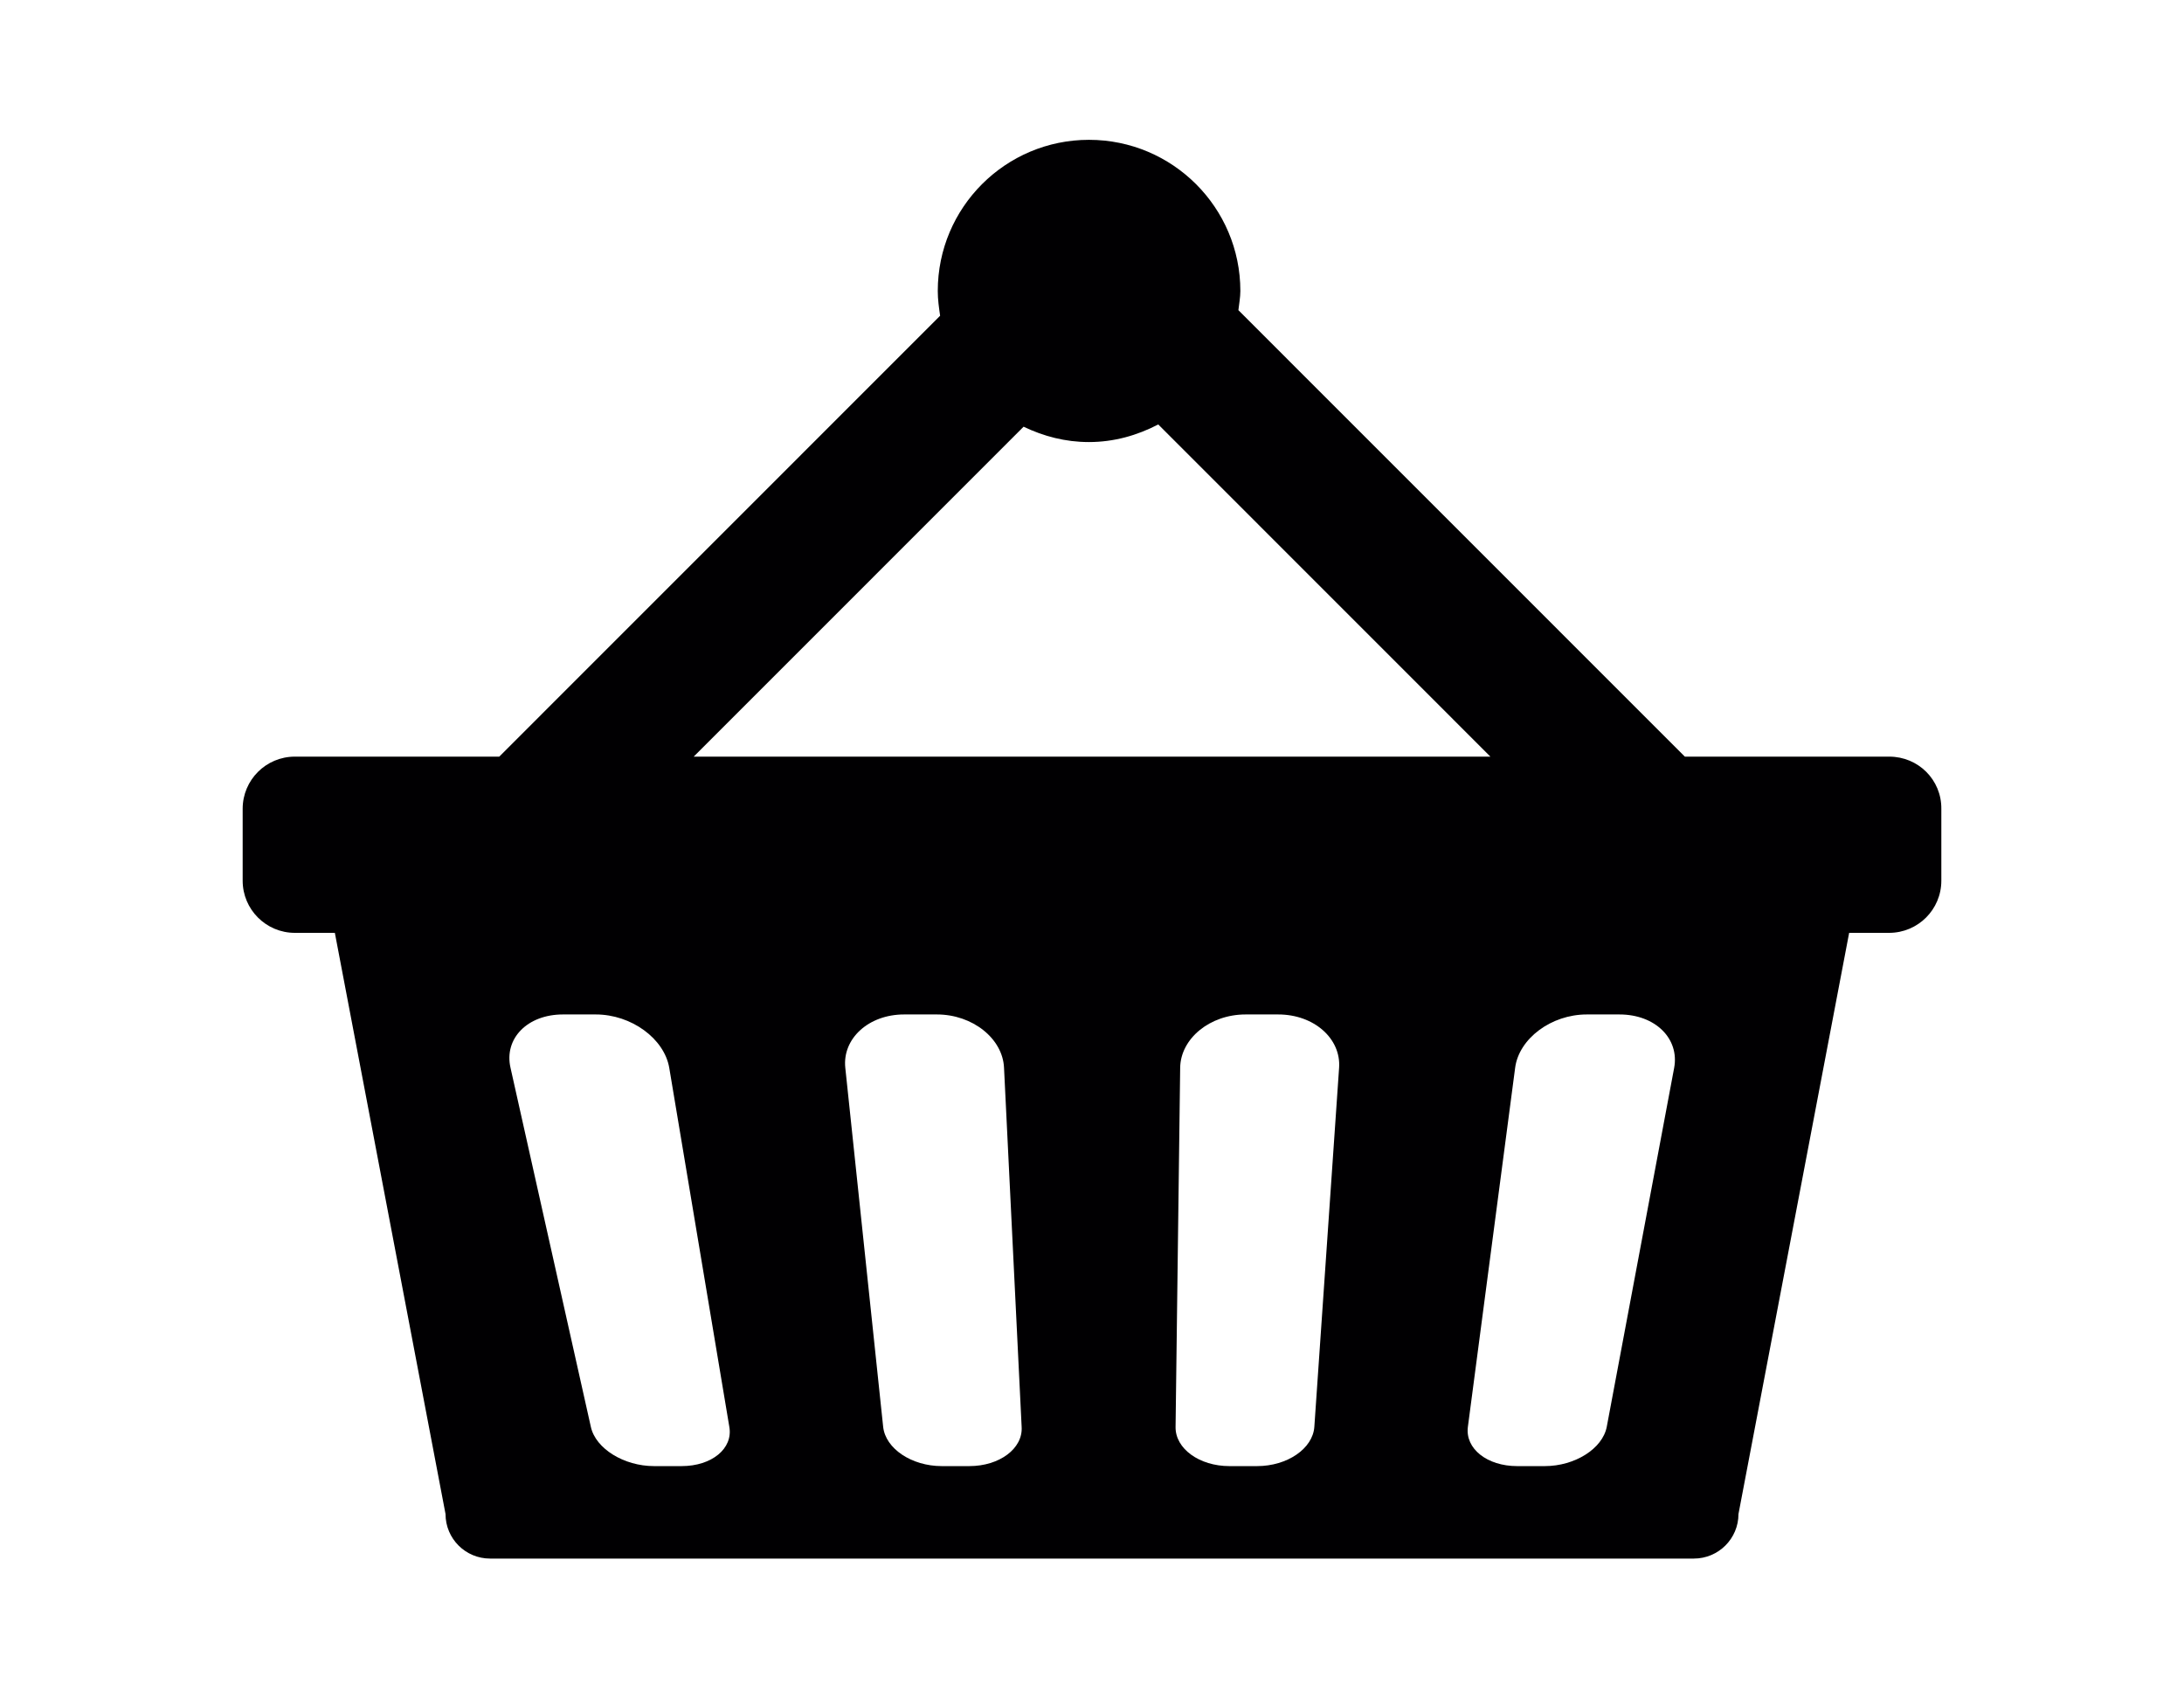 <svg version="1.1" xmlns="http://www.w3.org/2000/svg" xmlns:xlink="http://www.w3.org/1999/xlink" x="0px" y="0px"
	 viewBox="0 0 17.358 17.358" style="enable-background:new 0 0 17.358 17.358;" xml:space="preserve"
	 width="18px" height="14px" fill="#1a1a1a">
<g>
	<path style="fill:#010002;" d="M16.826,7.733h-2.089L10.175,3.17c0.007-0.065,0.02-0.13,0.02-0.196
		c0-0.853-0.693-1.545-1.547-1.545c-0.853,0-1.545,0.692-1.545,1.545c0,0.088,0.012,0.17,0.024,0.253L2.622,7.733H0.533
		C0.239,7.733,0,7.971,0,8.266v0.735c0,0.294,0.239,0.533,0.533,0.533h0.409l1.131,5.94c0,0.252,0.204,0.455,0.455,0.455h12.301
		c0.252,0,0.456-0.204,0.456-0.455l1.131-5.94h0.408c0.295,0,0.534-0.238,0.534-0.533V8.267C17.361,7.97,17.122,7.733,16.826,7.733z
		 M7.98,4.361c0.204,0.098,0.427,0.157,0.667,0.157c0.258,0,0.496-0.069,0.709-0.18l3.394,3.395H4.609
		C4.609,7.733,7.98,4.361,7.98,4.361z M4.486,14.984H4.203c-0.306,0-0.596-0.178-0.645-0.401l-0.821-3.67
		c-0.068-0.298,0.172-0.545,0.536-0.545h0.335c0.364,0,0.7,0.247,0.751,0.545l0.614,3.67C5.012,14.805,4.793,14.984,4.486,14.984z
		 M7.426,14.984H7.143c-0.306,0-0.574-0.178-0.598-0.401l-0.387-3.67c-0.031-0.298,0.238-0.545,0.601-0.545h0.335
		c0.365,0,0.673,0.247,0.686,0.545l0.18,3.67C7.974,14.805,7.733,14.984,7.426,14.984z M10.951,14.583
		c-0.016,0.223-0.277,0.401-0.585,0.401h-0.283c-0.306,0-0.554-0.178-0.55-0.401l0.047-3.67c0.004-0.298,0.303-0.545,0.668-0.545
		h0.334c0.366,0,0.643,0.247,0.622,0.545L10.951,14.583z M13.939,14.583c-0.043,0.223-0.326,0.401-0.633,0.401h-0.283
		c-0.306,0-0.532-0.178-0.503-0.401l0.483-3.67c0.039-0.298,0.368-0.545,0.732-0.545h0.334c0.366,0,0.614,0.247,0.559,0.545
		C14.628,10.913,13.939,14.583,13.939,14.583z"/>
</g>
</svg>
